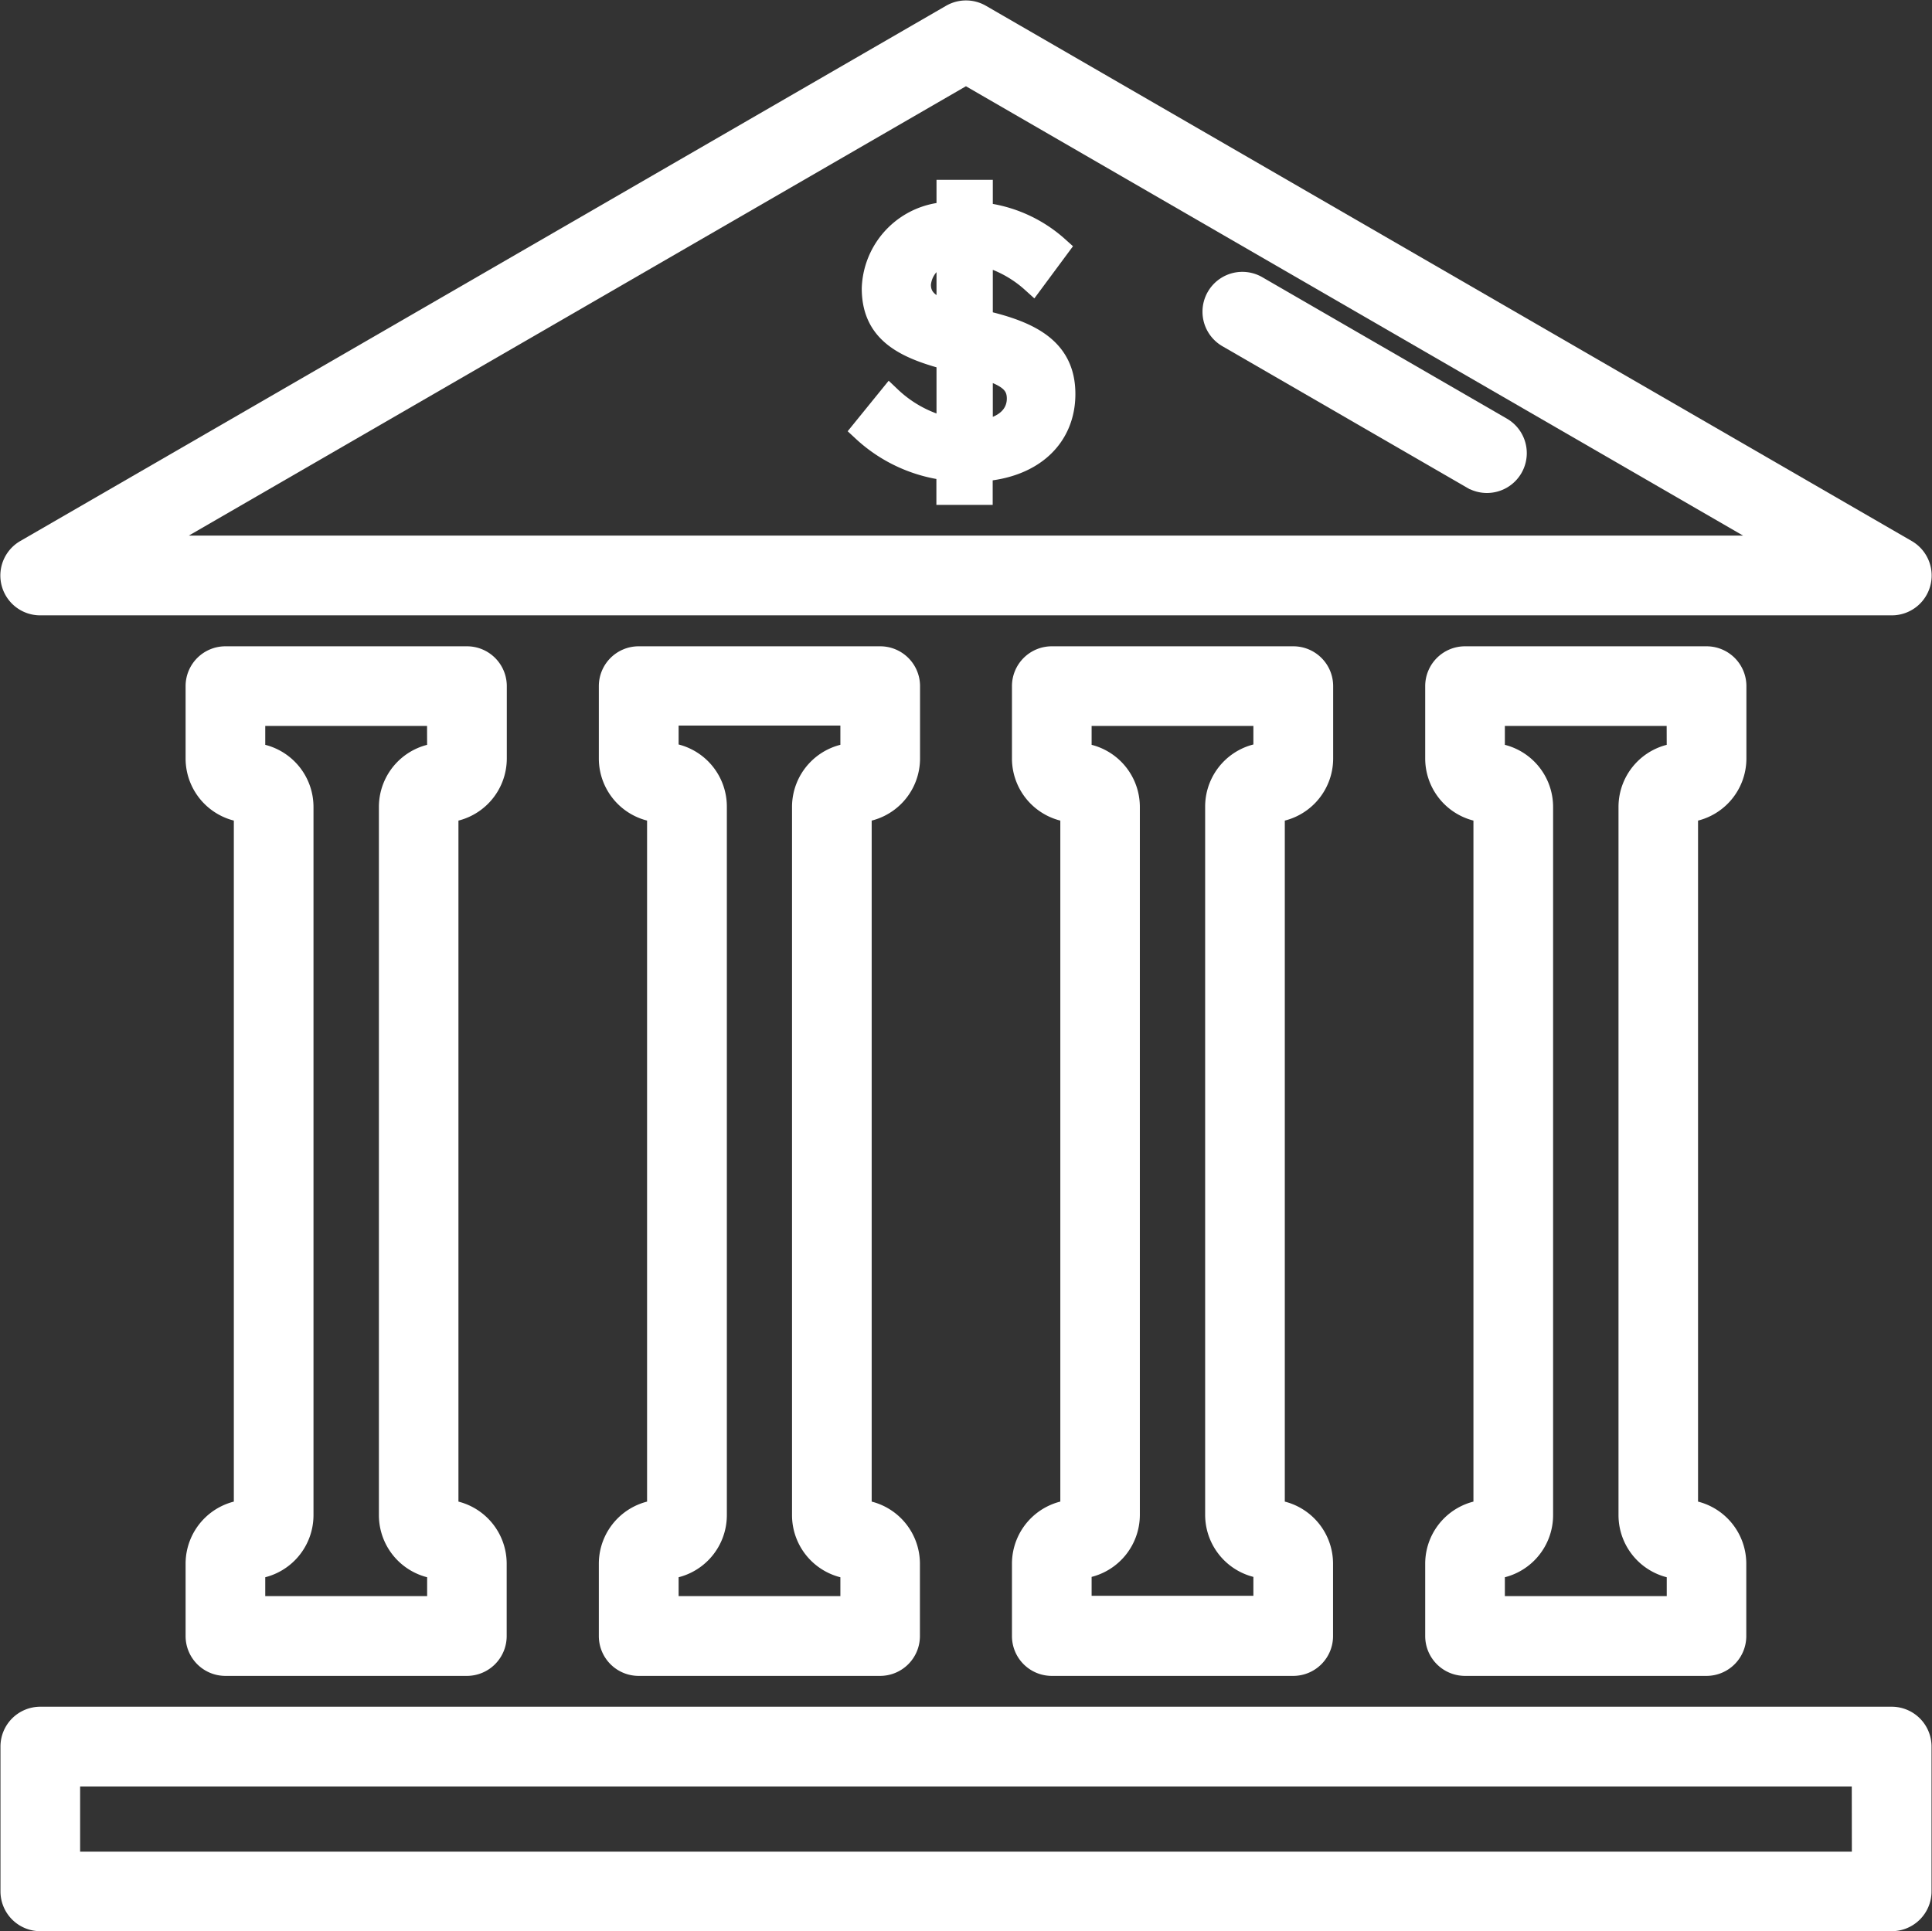 <svg xmlns="http://www.w3.org/2000/svg" width="16.541" height="16.537" viewBox="0 0 16.541 16.537">
  <rect x="0" y="0" width="16.541" height="16.537" fill="#333333" stroke="none"/>
  <g id="bank" transform="translate(-4.646 -4.646)">
    <path id="Tracé_1086" data-name="Tracé 1086" d="M4.991,9.815H20.842a.241.241,0,0,0,.121-.45L13.037,4.782a.241.241,0,0,0-.241,0L4.87,9.365a.241.241,0,0,0,.121.45Zm7.925-4.546,7.026,4.063H5.89Z" transform="translate(0 0)" fill="#fff" stroke="#fff" stroke-width="0.2"/>
    <path id="Tracé_1087" data-name="Tracé 1087" d="M58.657,17.018v-.584a1.016,1.016,0,0,1,.441.233l.211-.285a1.154,1.154,0,0,0-.652-.289V15.9h-.282v.189a.663.663,0,0,0-.64.64c0,.366.258.5.64.6v.605a1.063,1.063,0,0,1-.5-.267l-.224.276a1.272,1.272,0,0,0,.723.332v.208h.282v-.2c.45-.031.708-.292.708-.649,0-.379-.283-.525-.708-.621Zm-.282-.074c-.168-.059-.248-.124-.248-.248a.293.293,0,0,1,.248-.267Zm.282,1.012V17.4c.221.065.32.13.32.273S58.868,17.931,58.657,17.956Z" transform="translate(-45.611 -9.614)" fill="#fff" stroke="#fff" stroke-width="0.2"/>
    <path id="Tracé_1088" data-name="Tracé 1088" d="M20.842,110.75H4.991a.241.241,0,0,0-.241.241v1.24a.241.241,0,0,0,.241.241H20.842a.241.241,0,0,0,.241-.241v-1.24a.241.241,0,0,0-.241-.241Zm-.241,1.241H5.232v-.758H20.6Z" transform="translate(0 -91.39)" fill="#fff" stroke="#fff" stroke-width="0.2"/>
    <path id="Tracé_1089" data-name="Tracé 1089" d="M18.8,45.736v-.62a.241.241,0,0,0-.241-.241H16.491a.241.241,0,0,0-.241.241v.62a.449.449,0,0,0,.413.447v6a.449.449,0,0,0-.413.447v.62a.241.241,0,0,0,.241.241h2.067a.241.241,0,0,0,.241-.241v-.62a.449.449,0,0,0-.413-.447v-6A.449.449,0,0,0,18.8,45.736Zm-.482-.033a.449.449,0,0,0-.413.447v6.065a.449.449,0,0,0,.413.447v.346H16.732v-.346a.449.449,0,0,0,.413-.447V46.15a.449.449,0,0,0-.413-.447v-.346h1.585Z" transform="translate(-9.915 -34.595)" fill="#fff" stroke="#fff" stroke-width="0.2"/>
    <path id="Tracé_1090" data-name="Tracé 1090" d="M44.467,45.736v-.62a.241.241,0,0,0-.241-.241H42.158a.241.241,0,0,0-.241.241v.62a.449.449,0,0,0,.413.447v6a.449.449,0,0,0-.413.447v.62a.241.241,0,0,0,.241.241h2.067a.241.241,0,0,0,.241-.241v-.62a.449.449,0,0,0-.413-.447v-6A.449.449,0,0,0,44.467,45.736Zm-.482-.033a.449.449,0,0,0-.414.447v6.065a.449.449,0,0,0,.414.447v.346H42.4v-.346a.449.449,0,0,0,.413-.447V46.15A.449.449,0,0,0,42.4,45.7v-.346h1.585Z" transform="translate(-32.044 -34.595)" fill="#fff" stroke="#fff" stroke-width="0.2"/>
    <path id="Tracé_1091" data-name="Tracé 1091" d="M70.133,45.736v-.62a.241.241,0,0,0-.241-.241H67.824a.241.241,0,0,0-.241.241v.62a.449.449,0,0,0,.414.447v6a.449.449,0,0,0-.414.447v.62a.241.241,0,0,0,.241.241h2.067a.241.241,0,0,0,.241-.241v-.62a.449.449,0,0,0-.413-.447v-6A.449.449,0,0,0,70.133,45.736ZM69.65,45.7a.449.449,0,0,0-.413.447v6.065a.449.449,0,0,0,.413.447v.346H68.065v-.346a.449.449,0,0,0,.413-.447V46.15a.449.449,0,0,0-.413-.447v-.346H69.65Z" transform="translate(-54.173 -34.595)" fill="#fff" stroke="#fff" stroke-width="0.2"/>
    <path id="Tracé_1092" data-name="Tracé 1092" d="M95.8,45.736v-.62a.241.241,0,0,0-.241-.241H93.491a.241.241,0,0,0-.241.241v.62a.449.449,0,0,0,.413.447v6a.449.449,0,0,0-.413.447v.62a.241.241,0,0,0,.241.241h2.067a.241.241,0,0,0,.241-.241v-.62a.449.449,0,0,0-.413-.447v-6A.449.449,0,0,0,95.8,45.736Zm-.482-.033a.449.449,0,0,0-.413.447v6.065a.449.449,0,0,0,.413.447v.346H93.732v-.346a.449.449,0,0,0,.413-.447V46.15a.449.449,0,0,0-.413-.447v-.346h1.585Z" transform="translate(-76.302 -34.595)" fill="#fff" stroke="#fff" stroke-width="0.2"/>
    <path id="Tracé_1093" data-name="Tracé 1093" d="M81.874,22.852,79.78,21.641a.241.241,0,0,0-.241.418l2.094,1.211a.241.241,0,0,0,.241-.418Z" transform="translate(-64.377 -14.535)" fill="#fff" stroke="#fff" stroke-width="0.2"/>
  </g>
</svg>
